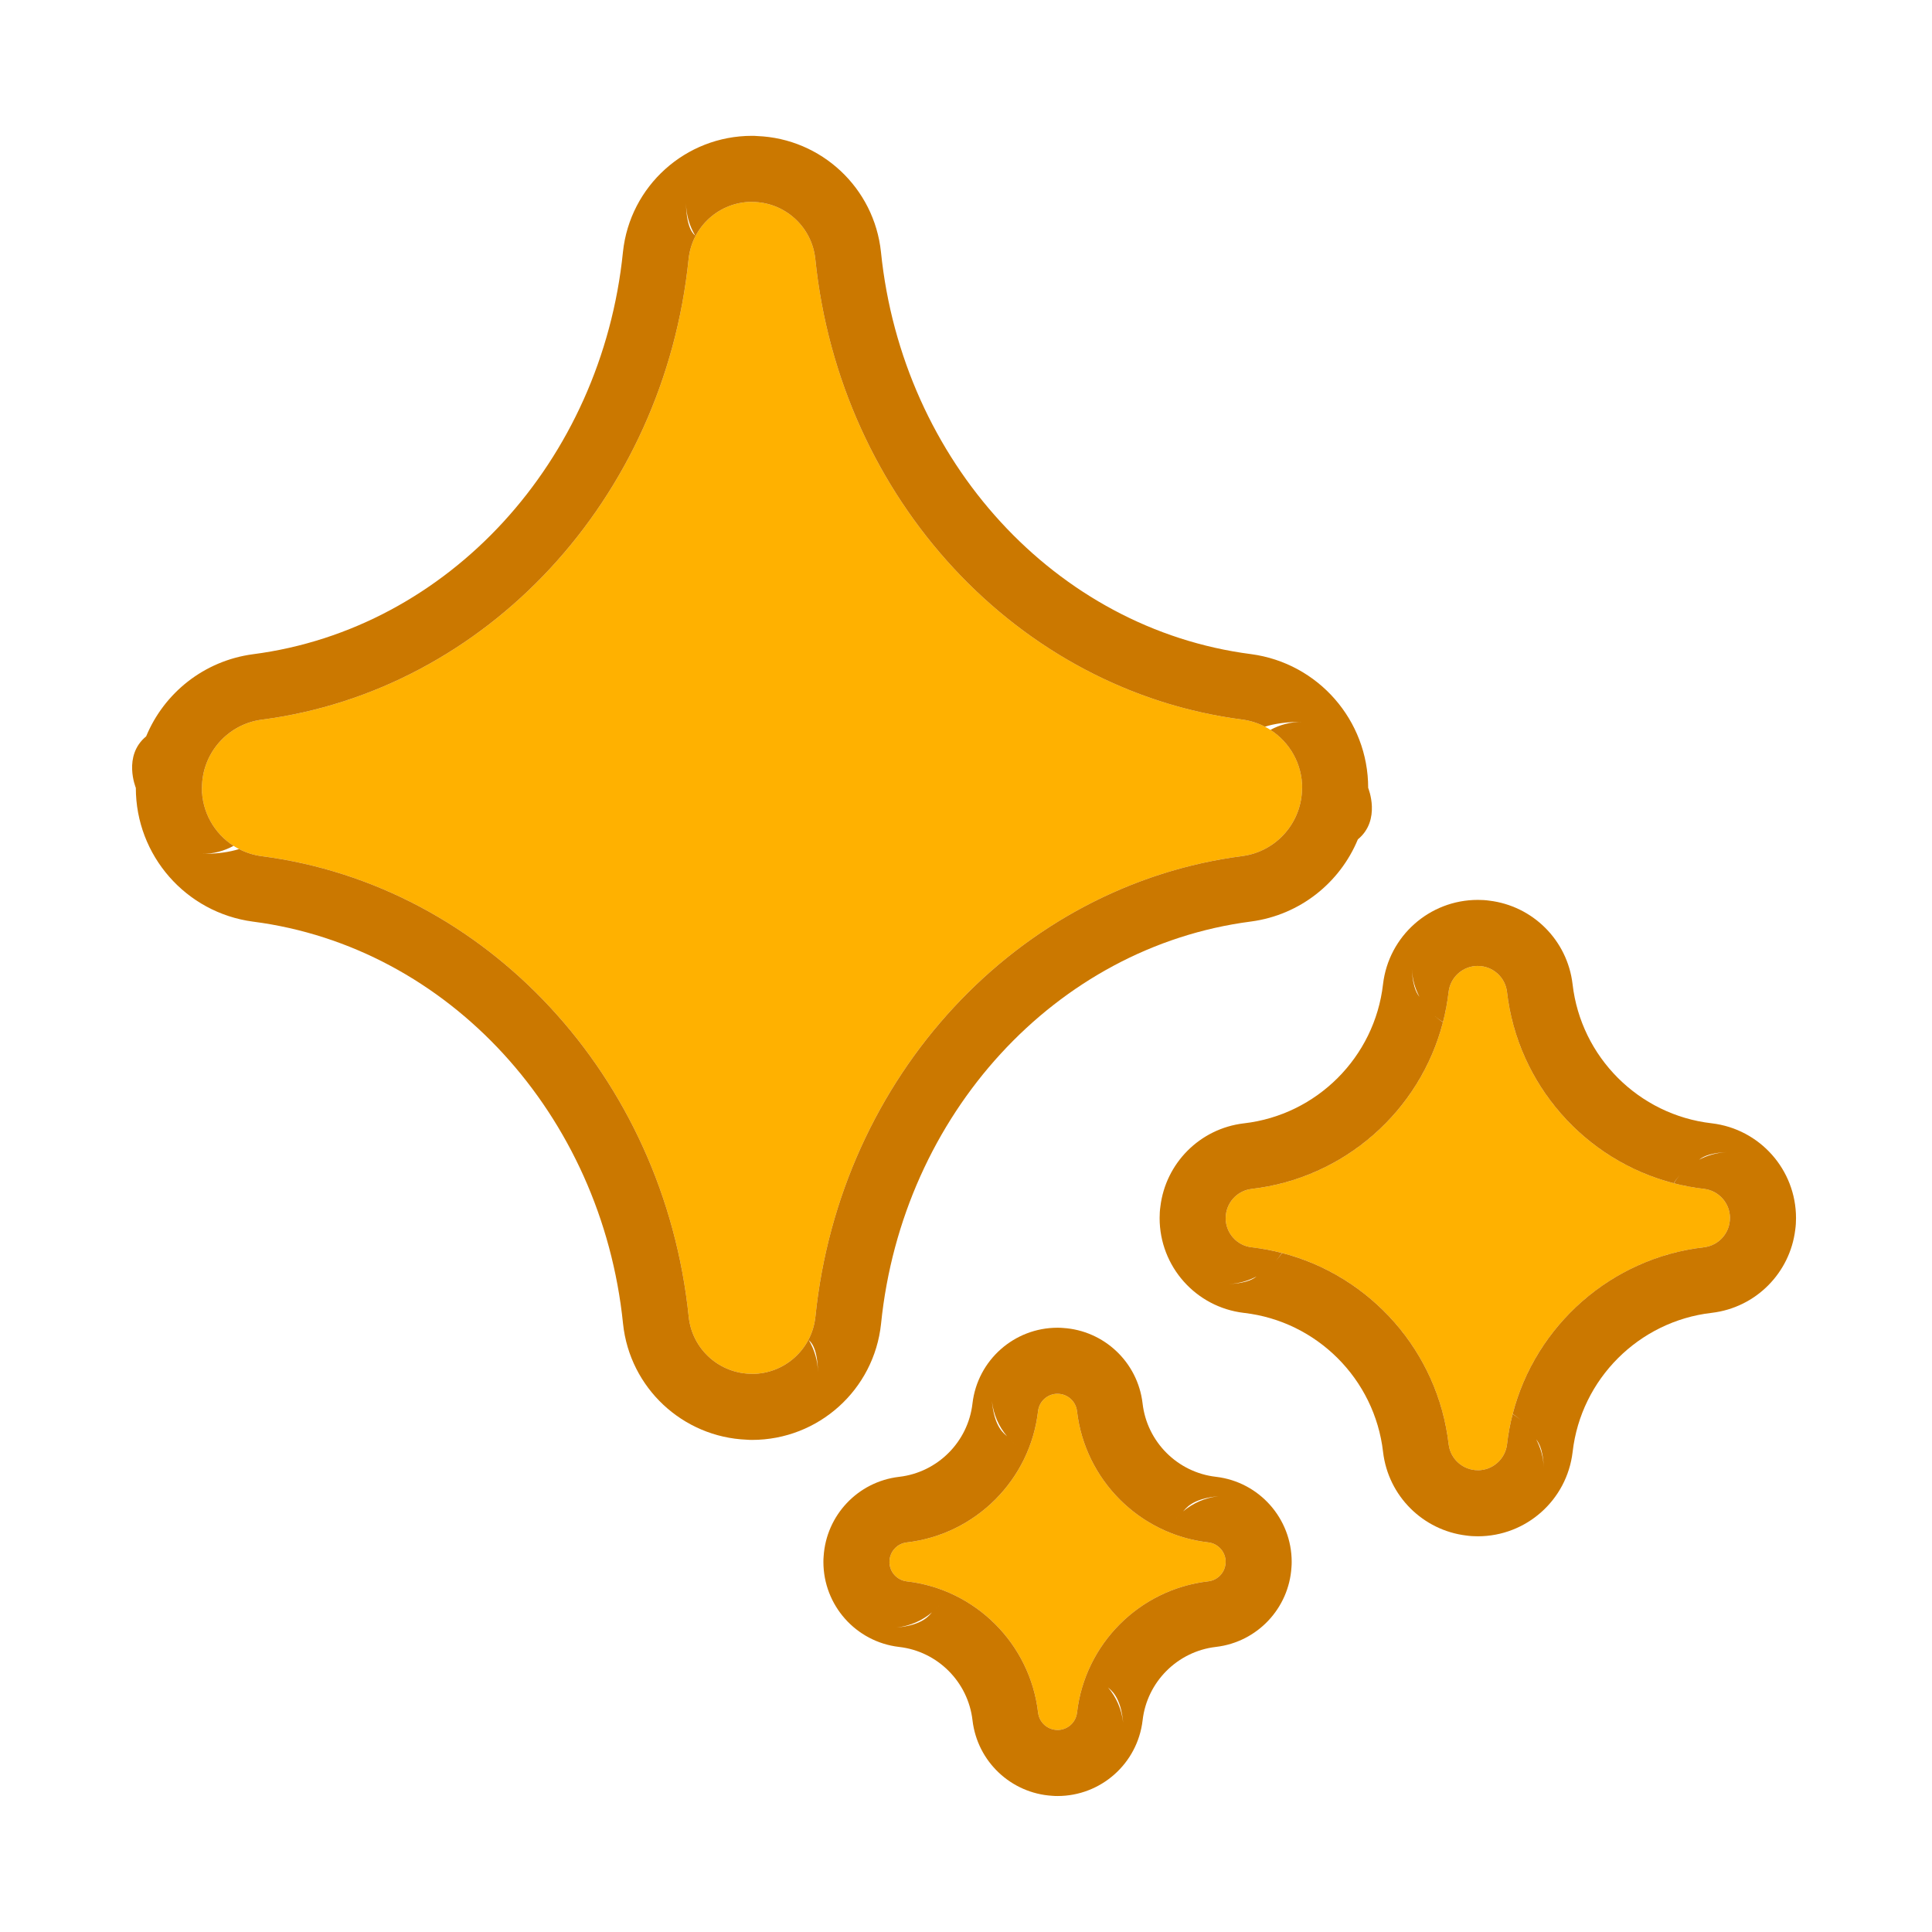 <?xml version="1.0" encoding="UTF-8" standalone="no"?><!DOCTYPE svg PUBLIC "-//W3C//DTD SVG 1.1//EN" "http://www.w3.org/Graphics/SVG/1.1/DTD/svg11.dtd"><svg width="100%" height="100%" viewBox="0 0 4267 4267" version="1.1" xmlns="http://www.w3.org/2000/svg" xmlns:xlink="http://www.w3.org/1999/xlink" xml:space="preserve" xmlns:serif="http://www.serif.com/" style="fill-rule:evenodd;clip-rule:evenodd;stroke-linejoin:round;stroke-miterlimit:2;"><rect id="New" x="0" y="0" width="4266.67" height="4266.67" style="fill:none;"/><path d="M2875.91,1740.09c-0.001,-76.233 -56.408,-140.703 -131.966,-150.827c-496.124,-64.168 -888.983,-486.924 -943.28,-1017.35c-7.513,-71.551 -67.842,-125.877 -139.786,-125.877c-0.004,-0.204 -0.009,-0.204 -0.013,-0.204c-72.048,0.001 -132.465,54.405 -139.988,126.059c-54.095,530.449 -446.954,953.205 -943.045,1017.62c-75.436,10.107 -131.753,74.473 -131.753,150.583c-0.246,0 -0.246,0.001 -0.246,0.001c0.001,76.233 56.408,140.702 131.966,150.826c496.124,64.169 888.983,486.925 943.28,1017.35c7.513,71.55 67.842,125.876 139.786,125.876c0.004,0.204 0.009,0.204 0.013,0.204c72.048,0 132.465,-54.405 139.988,-126.059c54.095,-530.448 446.954,-953.204 943.045,-1017.62c75.436,-10.108 131.753,-74.473 131.753,-150.583c0.246,-0 0.246,-0.001 0.246,-0.001Z" style="fill:#ffb100;"/><path d="M1649.31,3179.71c3.835,0.337 7.688,0.476 11.567,0.476c0,-0 0,-0 0.001,-0c146.693,-0.001 269.704,-110.772 285.023,-256.663c0.016,-0.145 0.031,-0.29 0.045,-0.434c47.035,-461.221 385.394,-831.787 816.742,-887.792c0.196,-0.026 0.393,-0.052 0.59,-0.078c108.075,-14.481 196.127,-85.787 235.678,-181.369c52.136,-42.883 22.786,-113.6 22.786,-113.757c0,-0 0,-0 0,-0.001c-0.001,-149.289 -110.465,-275.541 -258.432,-295.367c-0.22,-0.03 -0.44,-0.059 -0.661,-0.087c-431.37,-55.794 -769.701,-426.378 -816.911,-887.574c-0.013,-0.126 -0.026,-0.252 -0.039,-0.379c-14.904,-141.939 -131.817,-250.611 -273.268,-256.208c-3.834,-0.338 -7.688,-0.476 -11.567,-0.476c-0,0 -0,0 -0.001,0c-146.693,0 -269.704,110.772 -285.023,256.663c-0.016,0.145 -0.031,0.29 -0.045,0.434c-47.035,461.221 -385.394,831.786 -816.742,887.792c-0.196,0.026 -0.393,0.052 -0.59,0.078c-108.075,14.481 -196.127,85.786 -235.678,181.368c-52.137,42.883 -22.786,113.6 -22.786,113.758c0,-0 0,0 0,0c0.001,149.289 110.465,275.542 258.432,295.368c0.22,0.029 0.44,0.058 0.661,0.087c431.37,55.794 769.701,426.377 816.911,887.574c0.013,0.126 0.026,0.252 0.039,0.378c14.904,141.939 131.817,250.612 273.268,256.209Zm1144.44,-1574.71c-15.198,-7.923 -31.97,-13.342 -49.809,-15.733c-496.124,-64.168 -888.983,-486.924 -943.28,-1017.35c-7.513,-71.551 -67.842,-125.877 -139.786,-125.877c-0.004,-0.204 -0.009,-0.204 -0.013,-0.204c-72.048,0.001 -132.465,54.405 -139.988,126.059c-54.095,530.449 -446.954,953.205 -943.045,1017.62c-75.436,10.107 -131.753,74.473 -131.753,150.583c-0.246,0 -0.246,0.001 -0.246,0.001c0.001,53.302 27.577,100.853 70.022,128.073c-20.679,11.304 -44.397,17.731 -69.615,17.759c34.049,-0.037 60.814,-4.042 81.75,-10.739c15.198,7.923 31.97,13.343 49.809,15.733c496.124,64.169 888.983,486.925 943.28,1017.35c7.513,71.55 67.842,125.876 139.786,125.876c0.004,0.204 0.009,0.204 0.013,0.204c72.048,0 132.465,-54.405 139.988,-126.059c54.095,-530.448 446.954,-953.204 943.045,-1017.62c75.436,-10.108 131.753,-74.473 131.753,-150.583c0.246,-0 0.246,-0.001 0.246,-0.001c-0.001,-53.302 -27.577,-100.853 -70.022,-128.074c20.679,-11.303 44.397,-17.731 69.615,-17.758c-34.048,0.037 -60.814,4.042 -81.75,10.738Zm-1007.48,1354.76c1.146,1.309 5.927,4.49 10.579,14.659c4.652,10.169 9.176,27.325 9.807,56.582c-0.561,-26.026 -7.915,-50.337 -20.386,-71.241Zm-250.813,-2439.34c-1.146,-1.309 -5.927,-4.491 -10.579,-14.659c-4.652,-10.169 -9.176,-27.325 -9.807,-56.582c0.561,26.025 7.915,50.337 20.386,71.241Z" style="fill:#cb7800;"/><path d="M3820.83,2690.26c0,-32.917 -24.619,-60.632 -57.307,-64.513c-227.884,-26.182 -408.924,-207.221 -435.205,-435.094c-3.875,-32.637 -31.547,-57.218 -64.414,-57.218c-0.004,-0.101 -0.008,-0.101 -0.012,-0.101c-32.917,0.001 -60.632,24.62 -64.513,57.308c-26.182,227.884 -207.222,408.923 -435.094,435.205c-32.637,3.875 -57.219,31.547 -57.219,64.413c-0.1,0.004 -0.1,0.009 -0.1,0.013c0,32.917 24.62,60.632 57.307,64.513c227.884,26.182 408.924,207.222 435.205,435.094c3.875,32.637 31.547,57.218 64.414,57.218c0.004,0.101 0.008,0.101 0.012,0.101c32.917,-0 60.632,-24.62 64.513,-57.307c26.182,-227.884 207.222,-408.924 435.094,-435.205c32.637,-3.875 57.219,-31.548 57.219,-64.414c0.1,-0.004 0.1,-0.009 0.1,-0.013Z" style="fill:#ffb100;"/><path d="M2562.82,2664.79c-1.219,8.381 -1.687,16.846 -1.687,25.48c0,0 0,0.001 0,0.001c0.002,106.808 79.885,196.736 185.948,209.328c0.182,0.022 0.365,0.043 0.547,0.064c160.748,18.469 288.44,146.184 306.978,306.923c0.019,0.161 0.038,0.323 0.057,0.484c11.571,97.458 88.468,172.801 183.762,184.273c8.381,1.219 16.847,1.686 25.48,1.686c0.001,0 0.001,0 0.002,0c106.807,-0.001 196.735,-79.885 209.328,-185.947c0.021,-0.183 0.043,-0.365 0.064,-0.548c18.468,-160.747 146.183,-288.439 306.922,-306.977c0.162,-0.019 0.323,-0.038 0.485,-0.057c97.457,-11.571 172.801,-88.469 184.272,-183.761c1.219,-8.382 1.687,-16.848 1.687,-25.482c-0,-0 -0,-0.001 -0,-0.001c-0.001,-106.808 -79.885,-196.736 -185.948,-209.328c-0.182,-0.022 -0.365,-0.043 -0.547,-0.064c-160.747,-18.468 -288.439,-146.184 -306.978,-306.922c-0.019,-0.162 -0.038,-0.324 -0.057,-0.485c-11.571,-97.457 -88.468,-172.801 -183.762,-184.273c-8.381,-1.219 -16.847,-1.686 -25.48,-1.686c-0.001,0 -0.001,0 -0.002,0c-106.807,0.001 -196.735,79.885 -209.327,185.947c-0.022,0.183 -0.043,0.365 -0.064,0.548c-18.469,160.747 -146.184,288.439 -306.923,306.978c-0.162,0.018 -0.323,0.037 -0.485,0.056c-97.457,11.571 -172.8,88.469 -184.272,183.763Zm1133.52,-51.551c-195.529,-50.539 -344.384,-217.618 -368.024,-422.589c-3.875,-32.637 -31.547,-57.218 -64.414,-57.218c-0.004,-0.101 -0.008,-0.101 -0.012,-0.101c-32.917,0.001 -60.632,24.62 -64.513,57.308c-2.611,22.72 -6.76,44.974 -12.37,66.659c-6.329,-3.899 -12.321,-8.292 -17.937,-13.109c5.991,5.273 11.909,9.795 17.801,13.63c-50.538,195.529 -217.617,344.385 -422.588,368.025c-32.637,3.875 -57.219,31.547 -57.219,64.413c-0.1,0.004 -0.1,0.009 -0.1,0.013c0,32.917 24.62,60.632 57.307,64.513c22.72,2.61 44.974,6.76 66.659,12.37c-3.899,6.329 -8.291,12.321 -13.109,17.936c5.274,-5.99 9.796,-11.908 13.631,-17.8c195.529,50.538 344.384,217.617 368.024,422.588c3.875,32.637 31.547,57.218 64.414,57.218c0.004,0.101 0.008,0.101 0.012,0.101c32.917,-0 60.632,-24.62 64.513,-57.307c2.611,-22.72 6.76,-44.975 12.37,-66.659c6.329,3.899 12.321,8.291 17.937,13.108c-5.991,-5.273 -11.909,-9.795 -17.801,-13.63c50.538,-195.529 217.617,-344.384 422.588,-368.024c32.637,-3.875 57.219,-31.548 57.219,-64.414c0.1,-0.004 0.1,-0.009 0.1,-0.013c0,-32.917 -24.619,-60.632 -57.307,-64.513c-22.72,-2.61 -44.974,-6.76 -66.659,-12.37c3.899,-6.329 8.292,-12.321 13.111,-17.938c-5.274,5.99 -9.797,11.909 -13.633,17.803Zm-303.599,565.554c1.221,2.016 4.95,5.995 8.617,15.257c3.666,9.261 7.269,23.804 8.238,46.947c-0.941,-22.462 -6.926,-43.562 -16.855,-62.204Zm-12.168,-19.126l1.635,2.181l-1.635,-2.181Zm-605.206,-340.559c-2.016,1.222 -5.996,4.951 -15.257,8.617c-9.261,3.666 -23.804,7.269 -46.947,8.238c22.462,-0.94 43.562,-6.926 62.204,-16.855Zm26.258,-17.852l-2.392,1.974l2.392,-1.974Zm3.862,-3.436l-0.452,0.41l0.452,-0.41Zm916.911,-215.204l-0.091,0.089l0.453,-0.41l-0.362,0.321Zm3.965,-3.519l-0.194,0.173l2.389,-1.972l-2.195,1.799Zm9.026,-7.082l-2.088,1.571l2.181,-1.635l-0.093,0.064Zm17.039,-10.597c2.015,-1.222 5.995,-4.951 15.256,-8.617c9.261,-3.665 23.803,-7.268 46.945,-8.237c-22.454,0.94 -43.547,6.922 -62.201,16.854Zm-596.177,-329.654l0.089,0.091l-0.41,-0.452l0.321,0.361Zm-3.52,-3.965l0.172,0.193l-1.974,-2.391l1.802,2.198Zm-7.082,-9.026l1.57,2.087l-1.634,-2.181l0.064,0.094Zm-10.598,-17.039c-1.221,-2.015 -4.95,-5.995 -8.616,-15.256c-3.667,-9.262 -7.27,-23.805 -8.238,-46.948c0.94,22.462 6.925,43.562 16.854,62.204Z" style="fill:#cb7800;"/><path d="M2706.97,3449.54c-0,-21.943 -16.412,-40.418 -38.203,-43.005c-151.924,-17.454 -272.619,-138.149 -290.139,-290.065c-2.583,-21.757 -21.03,-38.144 -42.94,-38.144c-0.004,-0.067 -0.009,-0.067 -0.013,-0.067c-21.943,0 -40.419,16.412 -43.006,38.203c-17.454,151.924 -138.149,272.619 -290.065,290.139c-21.757,2.583 -38.143,21.03 -38.143,42.939c-0.068,0.005 -0.068,0.009 -0.068,0.014c0.001,21.943 16.413,40.419 38.203,43.006c151.924,17.454 272.619,138.148 290.139,290.065c2.583,21.757 21.03,38.143 42.94,38.143c0.004,0.067 0.009,0.067 0.013,0.067c21.944,0 40.419,-16.412 43.006,-38.202c17.454,-151.925 138.149,-272.619 290.065,-290.139c21.757,-2.583 38.144,-21.031 38.144,-42.94c0.067,-0.005 0.067,-0.009 0.067,-0.014Z" style="fill:#ffb100;"/><path d="M1819.05,3437.49c-0.355,3.993 -0.494,8.01 -0.494,12.061c0,0 0,0.001 0,0.001c0.001,95.834 71.678,176.523 166.844,187.821c0.182,0.022 0.365,0.043 0.547,0.064c84.787,9.741 152.133,77.11 161.911,161.893c0.019,0.161 0.038,0.323 0.057,0.484c10.817,91.119 85.271,160.695 175.708,166.358c3.993,0.354 8.011,0.494 12.061,0.494c0.001,-0 0.001,-0 0.002,-0c95.834,-0.001 176.523,-71.678 187.821,-166.844c0.021,-0.182 0.043,-0.365 0.064,-0.548c9.74,-84.786 77.11,-152.133 161.892,-161.91c0.162,-0.019 0.323,-0.038 0.485,-0.057c91.118,-10.818 160.695,-85.271 166.357,-175.708c0.355,-3.994 0.494,-8.011 0.494,-12.062c0,0 0,-0 0,-0.001c-0.001,-95.834 -71.678,-176.523 -166.843,-187.821c-0.183,-0.021 -0.366,-0.043 -0.548,-0.064c-84.787,-9.741 -152.133,-77.11 -161.911,-161.892c-0.019,-0.162 -0.037,-0.323 -0.057,-0.485c-10.817,-91.118 -85.271,-160.695 -175.708,-166.358c-3.993,-0.354 -8.01,-0.493 -12.061,-0.493c-0,-0 -0.001,-0 -0.001,-0c-95.835,0.001 -176.523,71.677 -187.821,166.843c-0.022,0.183 -0.043,0.365 -0.064,0.548c-9.741,84.787 -77.111,152.133 -161.893,161.911c-0.161,0.018 -0.323,0.037 -0.485,0.056c-91.118,10.818 -160.695,85.271 -166.357,175.709Zm887.916,12.047c-0,-21.943 -16.412,-40.418 -38.203,-43.005c-151.924,-17.454 -272.619,-138.149 -290.139,-290.065c-2.583,-21.757 -21.03,-38.144 -42.94,-38.144c-0.004,-0.067 -0.009,-0.067 -0.013,-0.067c-21.943,0 -40.419,16.412 -43.006,38.203c-17.454,151.924 -138.149,272.619 -290.065,290.139c-21.757,2.583 -38.143,21.03 -38.143,42.939c-0.068,0.005 -0.068,0.009 -0.068,0.014c0.001,21.943 16.413,40.419 38.203,43.006c151.924,17.454 272.619,138.148 290.139,290.065c2.583,21.757 21.03,38.143 42.94,38.143c0.004,0.067 0.009,0.067 0.013,0.067c21.944,0 40.419,-16.412 43.006,-38.202c17.454,-151.925 138.149,-272.619 290.065,-290.139c21.757,-2.583 38.144,-21.031 38.144,-42.94c0.067,-0.005 0.067,-0.009 0.067,-0.014Zm-226.357,355.15c0.244,2.134 0.434,4.284 0.577,6.447l-0.577,-6.447c-3.261,-29.642 -15.329,-56.474 -33.483,-77.919c2.208,2.603 9.627,7.137 17.042,19.299c6.92,11.35 13.837,29.345 16.441,58.62Zm-38.218,-83.257l0.421,0.452l-0.421,-0.452Zm-5.142,-5.252l1.389,1.361l-0.484,-0.502l-0.905,-0.859Zm-5.13,-4.751l2.158,1.928l-0.639,-0.606l-1.519,-1.322Zm-4.673,-3.95l2.124,1.731l-0.458,-0.399l-1.666,-1.332Zm-446.911,-113.002c-2.134,0.244 -4.284,0.434 -6.447,0.577l6.447,-0.577c29.641,-3.261 56.474,-15.328 77.919,-33.482c-2.603,2.207 -7.137,9.626 -19.299,17.041c-11.35,6.921 -29.346,13.838 -58.62,16.441Zm83.257,-38.218l-0.453,0.422l0.453,-0.422Zm5.252,-5.141l-1.361,1.388l0.502,-0.483l0.859,-0.905Zm4.751,-5.13l-1.929,2.157l0.606,-0.638l1.323,-1.519Zm3.949,-4.673l-1.73,2.124l0.398,-0.458l1.332,-1.666Zm517.199,-185.204l-1.332,1.666l1.73,-2.124l-0.398,0.458Zm3.94,-4.526l-1.322,1.519l1.928,-2.157l-0.606,0.638Zm4.288,-4.516l-0.859,0.905l1.36,-1.388l-0.501,0.483Zm4.661,-4.495l-0.268,0.258l0.452,-0.421l-0.184,0.163Zm82.988,-37.959c-29.641,3.261 -56.474,15.329 -77.918,33.482c2.603,-2.207 7.137,-9.626 19.298,-17.041c11.351,-6.921 29.346,-13.838 58.62,-16.441c2.134,-0.244 4.284,-0.434 6.447,-0.577l-6.447,0.577Zm-448.577,-114.334l1.666,1.332l-2.124,-1.73l0.458,0.398Zm-4.526,-3.94l1.519,1.322l-2.157,-1.928l0.638,0.606Zm-4.516,-4.288l0.905,0.859l-1.388,-1.36l0.483,0.501Zm-4.495,-4.66l0.258,0.267l-0.421,-0.452l0.163,0.185Zm-37.96,-82.989c3.261,29.641 15.329,56.474 33.483,77.918c-2.208,-2.603 -9.627,-7.136 -17.042,-19.298c-6.92,-11.351 -13.837,-29.346 -16.441,-58.62c-0.244,-2.134 -0.433,-4.284 -0.577,-6.448l0.577,6.448Z" style="fill:#cb7800;"/></svg>